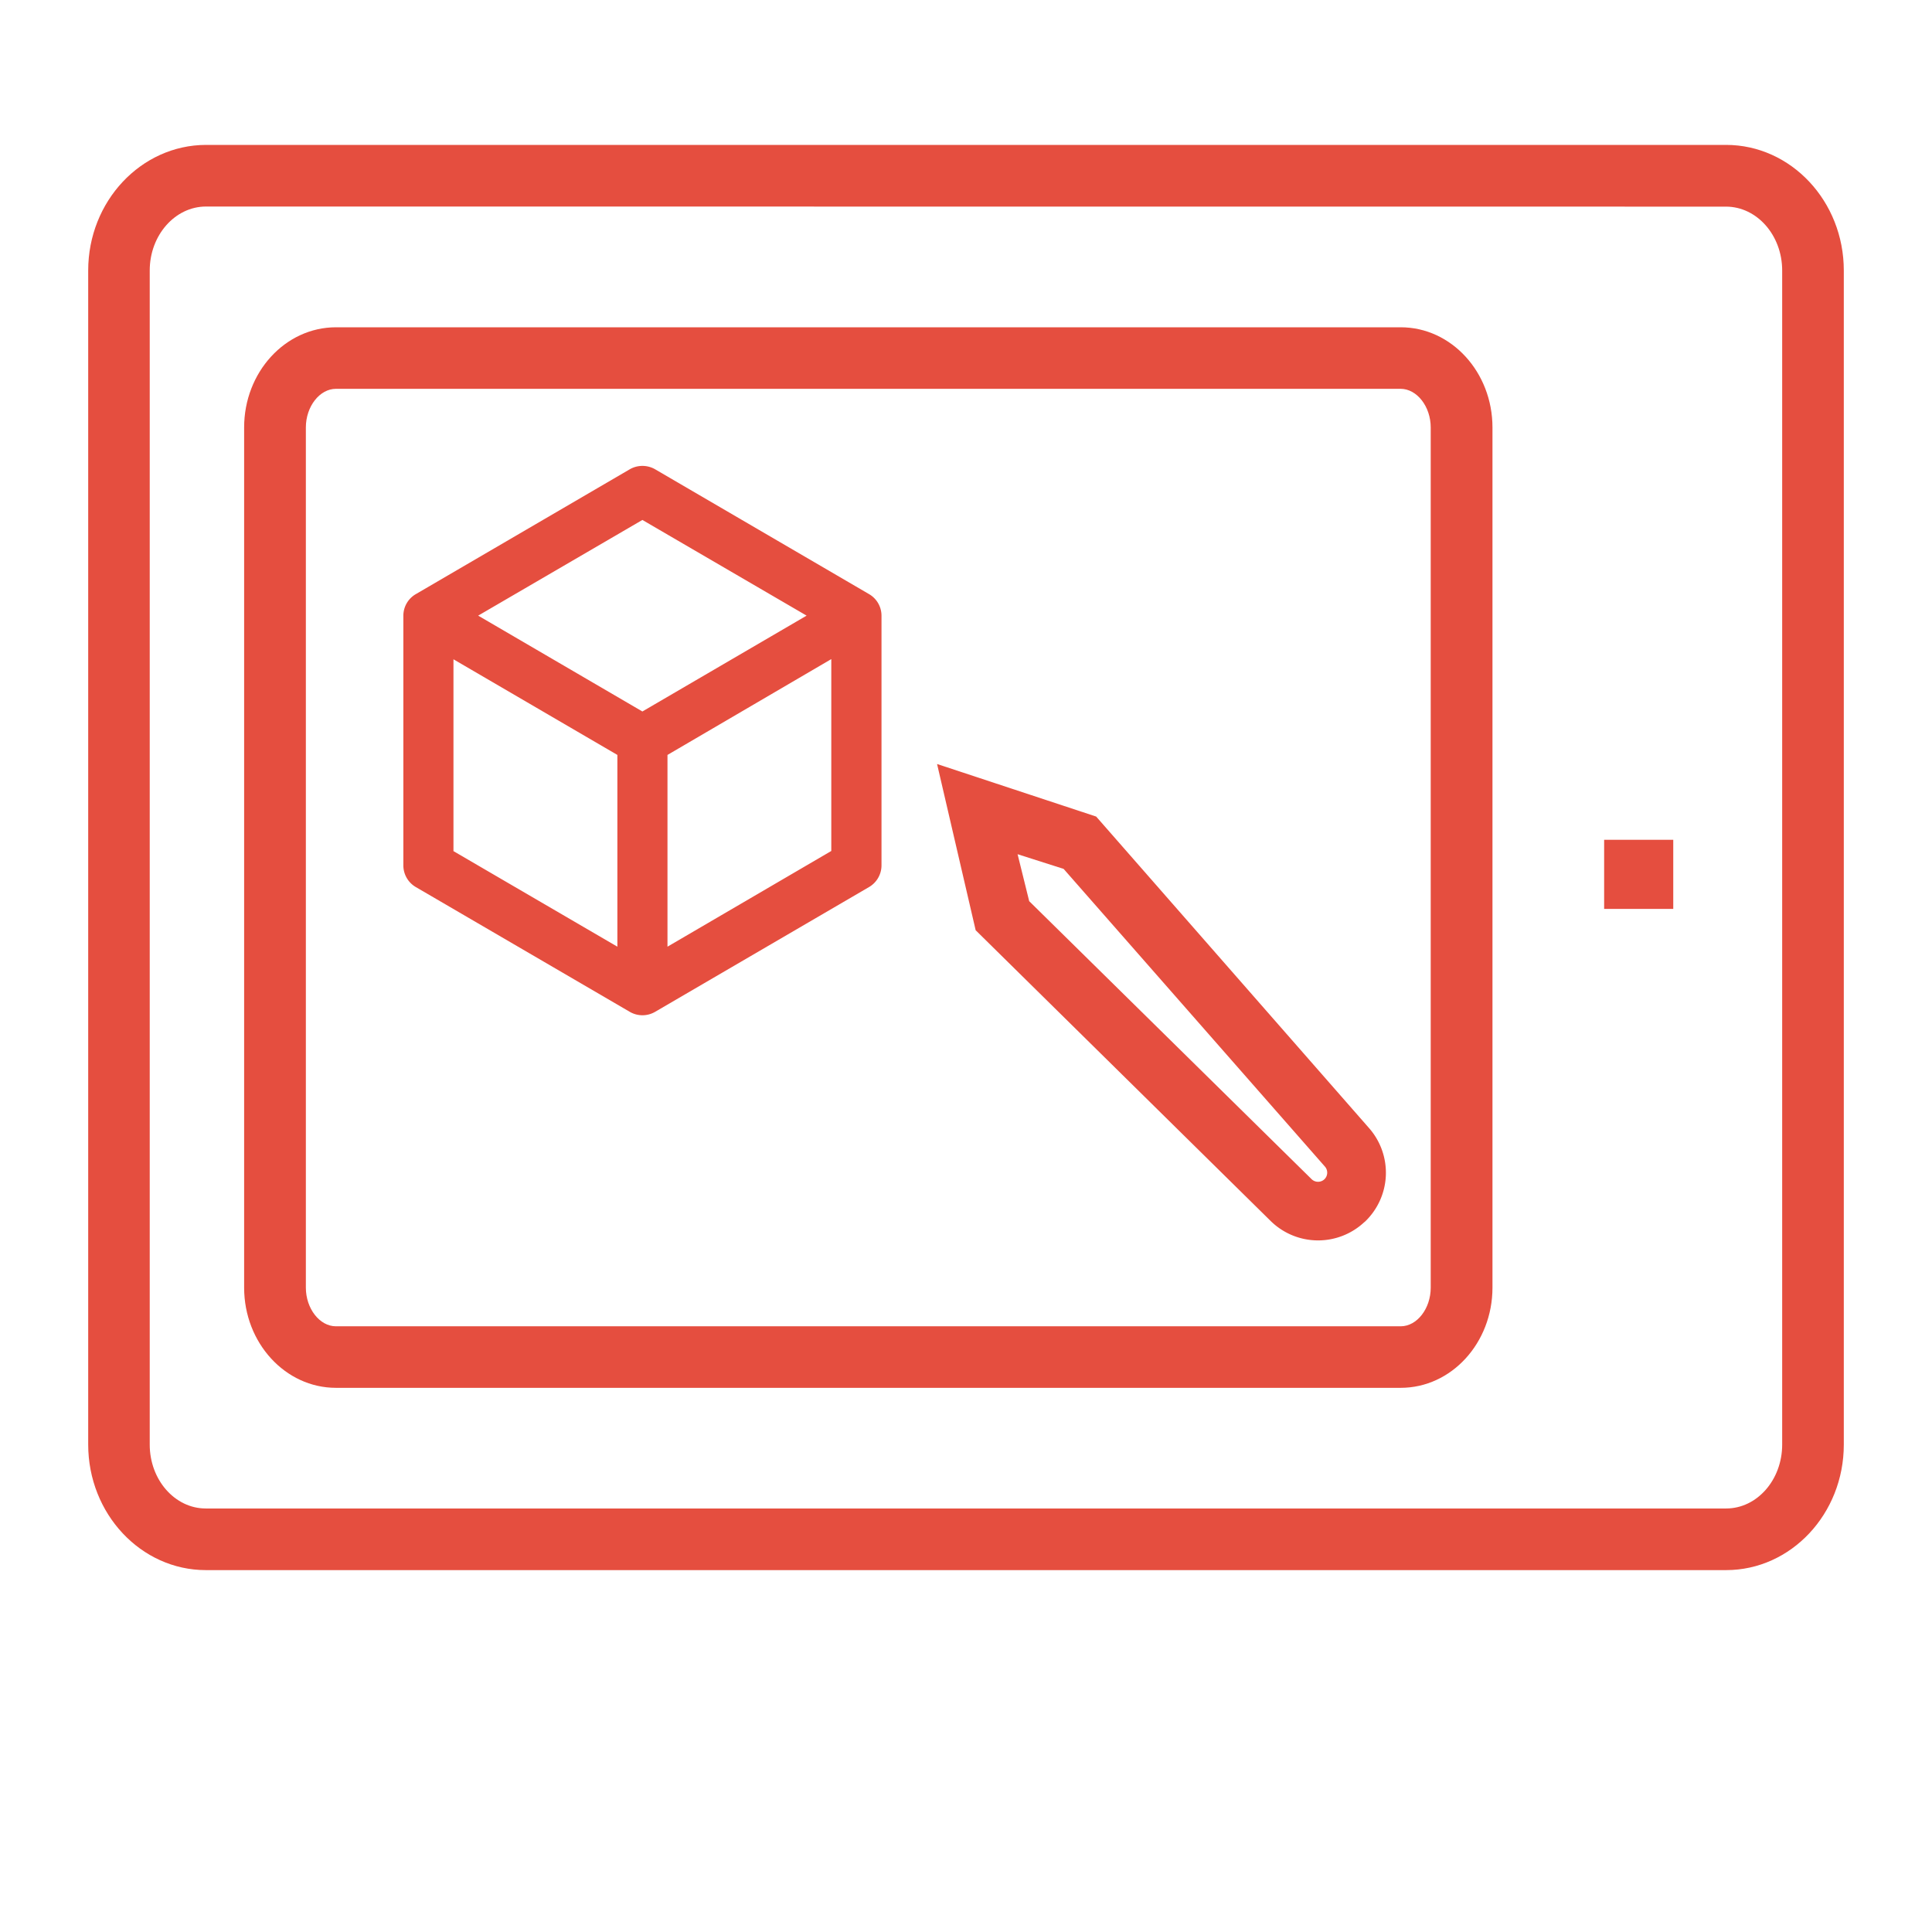 <svg id="Layer_1" data-name="Layer 1" xmlns="http://www.w3.org/2000/svg" viewBox="0 0 800 800"><title>Sketching_1</title><rect x="664.24" y="347.74" width="28.62" height="28.62" style="fill:#e54e3f"/><path d="M714.76,650.15H85.24c-26.86,0-48.72-23.31-48.72-52V112c0-28.63,21.87-51.94,48.76-52H714.71c26.9,0,48.77,23.33,48.77,52V598.19C763.48,626.84,741.62,650.15,714.76,650.15ZM85.29,85.52C72.48,85.53,62,97.39,62,112V598.19c0,14.58,10.41,26.44,23.2,26.44H714.76c12.79,0,23.2-11.86,23.2-26.44V112c0-14.57-10.44-26.43-23.26-26.44Z" style="fill:#e54e3f"/><path d="M580,574.67H139.09c-20.93,0-38-18.6-38-41.48V177c0-22.86,17-41.46,38-41.48H580c21,0,38,18.62,38,41.48V533.19C618,556.07,601,574.67,580,574.67ZM139.12,161c-6.75,0-12.47,7.31-12.47,16V533.19c0,8.65,5.7,16,12.44,16H580c6.74,0,12.43-7.31,12.43-16V177c0-8.65-5.71-16-12.48-16Z" style="fill:#e54e3f"/><path d="M566.9,467.12l-113-129-65.88-21.76L404,385.19,526.21,505.64A28,28,0,0,0,565,506l.06,0A28,28,0,0,0,566.9,467.12Zm-18.51,21.21a3.84,3.84,0,0,1-5.22,0l-117-115.17-4.81-19.45,19.06,6.08,108.23,123.3A3.81,3.81,0,0,1,548.39,488.33Z" style="fill:#e54e3f"/><path d="M359.84,246l-88.69-51.75a10.62,10.62,0,0,0-5.93-1.3,10.43,10.43,0,0,0-4.41,1.35L172.21,246a10.33,10.33,0,0,0-5.19,9V358.42a10.39,10.39,0,0,0,5.17,8.9L260.82,419a10.41,10.41,0,0,0,10.41,0l88.6-51.68a10.41,10.41,0,0,0,5.18-9V255A10.34,10.34,0,0,0,359.84,246Zm-104.2,66.6V392l-67.87-39.57V273ZM334,254.92l-68,39.69-68-39.69,68-39.62Zm10.22,18v79.45L276.39,392v-79.4Z" style="fill:#e54e3f"/></svg>